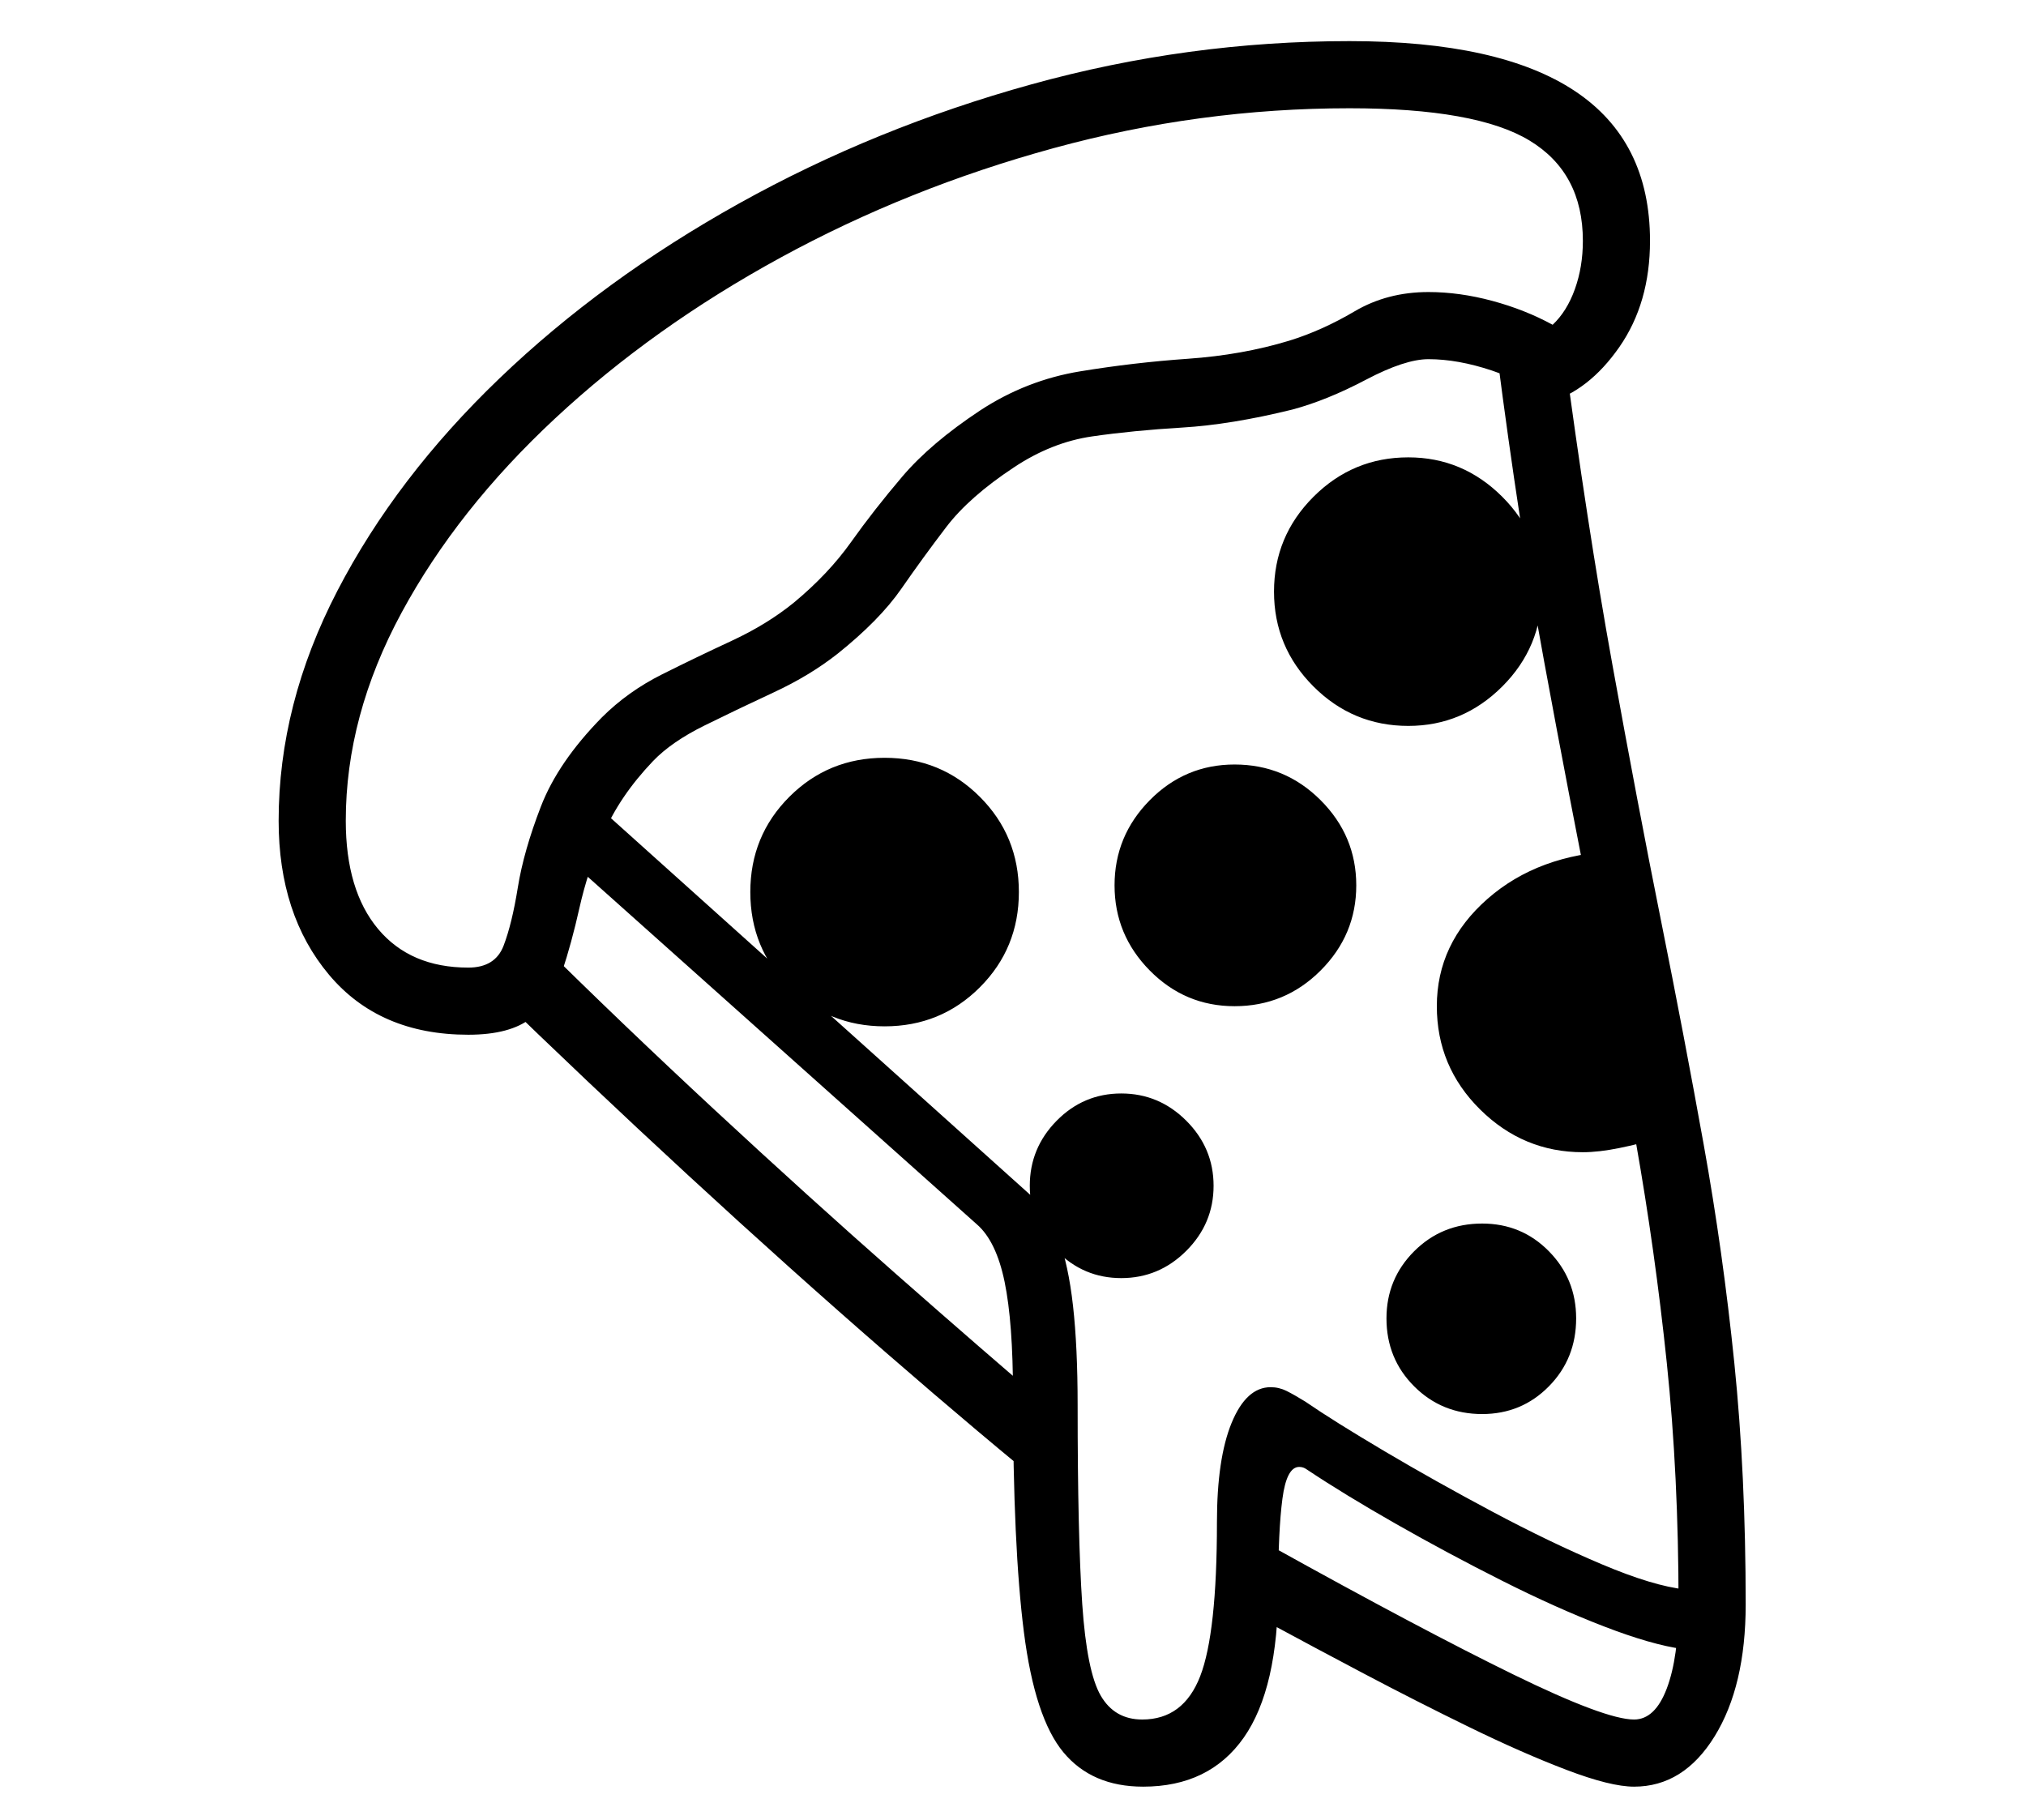 <?xml version="1.0" standalone="no"?>
<!DOCTYPE svg PUBLIC "-//W3C//DTD SVG 1.1//EN" "http://www.w3.org/Graphics/SVG/1.1/DTD/svg11.dtd">
<svg xmlns="http://www.w3.org/2000/svg" xmlns:xlink="http://www.w3.org/1999/xlink" version="1.1"
   viewBox="94 -151 2414 2169">
   <path fill="currentColor"
      d="M652 1082q-106 0 -166 -71.5t-60 -183.5q0 -139 70 -274t193 -253t285.5 -208.5t348.5 -142t379 -51.5q358 0 358 238q0 74 -36.5 126.5t-85.5 66.5q-26 -25 -66.5 -38.5t-75.5 -13.5q-28 0 -74.5 24.5t-87.5 35.5q-73 18 -131.5 21.5t-107 10.5t-93.5 37
q-53 35 -80.5 71t-53.5 73.5t-76 77.5q-33 26 -76 46t-82.5 39.5t-61.5 42.5q-40 42 -59 87t-28.5 87.5t-21 77t-36.5 54.5t-75 20zM1353 1632q-88 -71 -202.5 -170.5t-236.5 -212t-236 -223.5l56 -57q101 100 212 203t215.5 195t185.5 161zM1456 1978q-61 0 -95 -41
t-47 -143t-13 -283q0 -86 -10 -134.5t-33 -68.5l-478 -427l42 -57l502 451q19 17 31 49t17.5 81t5.5 118q0 157 5.5 237.5t22 109t49.5 28.5q49 0 69 -51.5t20 -183.5q0 -76 17.5 -118.5t46.5 -42.5q10 0 19 4.5t22 12.5q35 24 95 59.5t128.5 72t130 62.5t99.5 30l-3 71
q-37 -5 -94 -27t-121.5 -54.5t-126 -67.5t-106.5 -65q-4 -3 -9 -3q-15 0 -20 38t-5 106q0 120 -41 178.5t-120 58.5zM1430 1372q-45 0 -77 -32.5t-32 -77.5t32 -77.5t77 -32.5t77.5 32.5t32.5 77.5t-32.5 77.5t-77.5 32.5zM1148 1072q-67 0 -113.5 -46.5t-46.5 -113.5
t46.5 -113.5t113.5 -46.5t113.5 46.5t46.5 113.5t-46.5 113.5t-113.5 46.5zM1860 1534q-48 0 -81 -33t-33 -81q0 -47 33 -80t81 -33q47 0 79.5 33t32.5 80q0 48 -32.5 81t-79.5 33zM1565 1048q-59 0 -101 -42.5t-42 -101.5t42 -101.5t101 -42.5q60 0 102.5 42.5t42.5 101.5
t-42.5 101.5t-102.5 42.5zM652 1002q32 0 42 -26t17 -69.5t27.5 -96.5t72.5 -106q31 -31 72 -51.5t83 -40t74 -45.5q41 -34 68 -72t61 -78t93 -79q55 -36 119 -46.5t128.5 -15t120.5 -21.5q39 -12 78 -35t88 -23q37 0 76 10.5t72 28.5q17 -16 26.5 -42.5t9.5 -57.5
q0 -81 -63.5 -119.5t-214.5 -38.5q-179 0 -352.5 47.5t-325.5 130.5t-268.5 191.5t-183 231.5t-66.5 248q0 83 38.5 129t107.5 46zM2041 1978q-28 0 -80.5 -20t-116 -51t-126 -64t-110.5 -59v-93q180 100 289.5 153.5t143.5 53.5q25 0 39 -37t14 -100q0 -154 -14 -288
t-37 -264t-51 -269t-58 -302t-56 -365l79 -10q28 211 58 377t58 305.5t51 267.5t36.5 260.5t13.5 287.5q0 97 -37 157t-96 60zM1980 1222q-71 0 -122.5 -51t-51.5 -123q0 -75 60.5 -128t154.5 -57l51 342q-24 7 -48.5 12t-43.5 5zM1772 714q-66 0 -113 -47t-47 -113t47 -113
t113 -47q65 0 112 47t47 113t-47 113t-112 47z" />
</svg>